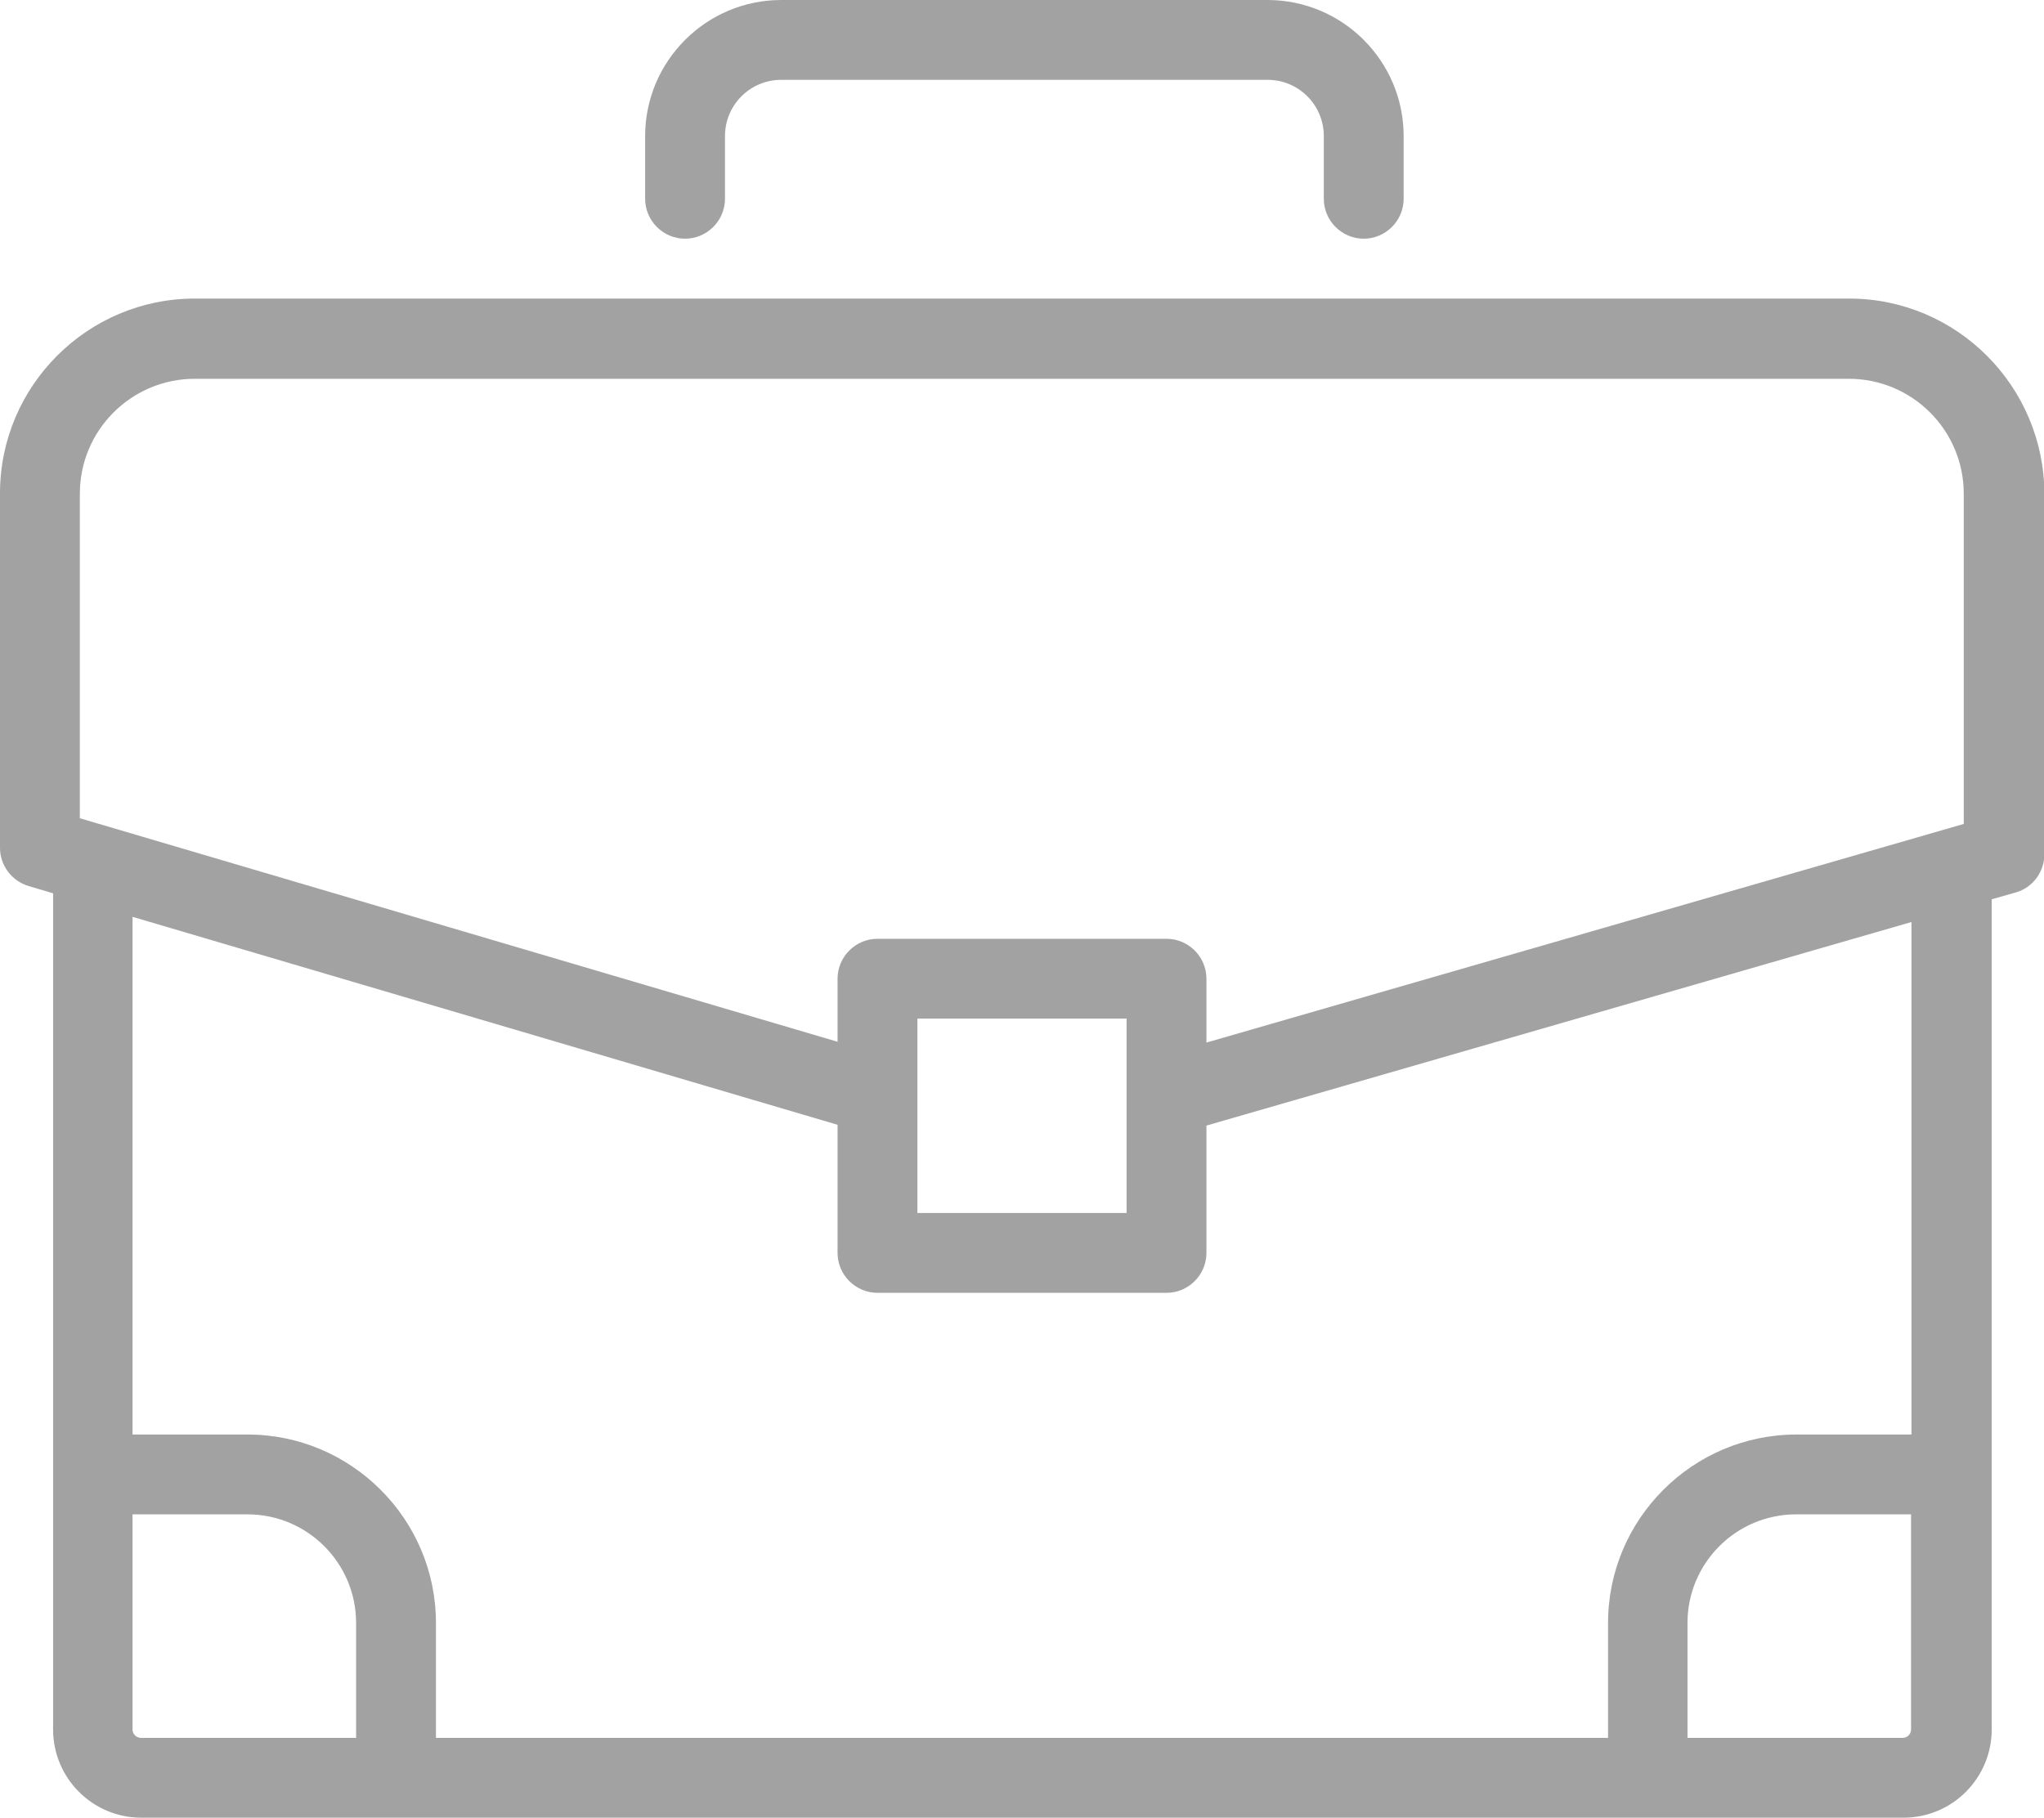 <?xml version="1.0" encoding="utf-8"?>
<!-- Generator: Adobe Illustrator 22.0.1, SVG Export Plug-In . SVG Version: 6.00 Build 0)  -->
<svg fill="#a2a2a2" version="1.1" id="Layer_1" xmlns="http://www.w3.org/2000/svg" xmlns:xlink="http://www.w3.org/1999/xlink" x="0px" y="0px"
	 viewBox="516 181.3 512 455.4" style="enable-background:new 516 181.3 512 455.4;" xml:space="preserve">
<g>
	<path d="M687.6,241.1c5.5,0,10-4.5,10-10v-15.7c0-7.8,6.3-14.1,14.1-14.1h121.8c7.8,0,14.1,6.3,14.1,14.1v15.7c0,5.5,4.5,10,10,10
		s10-4.5,10-10v-15.7c0-18.8-15.3-34.1-34.1-34.1H711.7c-18.8,0-34.1,15.3-34.1,34.1v15.7C677.6,236.6,682.1,241.1,687.6,241.1z"/>
	<path d="M979.2,256.1H564.8c-26.9,0-48.8,21.9-48.8,48.8v88.8c0,4.4,2.9,8.3,7.2,9.6l6.1,1.8v209.5c0,12.2,9.9,22.1,22.1,22.1
		h441.4c12.2,0,22.1-9.9,22.1-22.1v-208l6-1.7c4.3-1.2,7.2-5.2,7.2-9.6v-90.3C1028,278,1006.1,256.1,979.2,256.1z M605.2,616.7
		h-53.9c-1.1,0-2.1-0.9-2.1-2.1v-53.9H578c15,0,27.2,12.2,27.2,27.2V616.7z M994.7,614.6c0,1.1-0.9,2.1-2.1,2.1h-53.9v-28.8
		c0-15,12.2-27.2,27.2-27.2h28.8V614.6z M994.7,540.7L994.7,540.7H966c-26,0-47.2,21.2-47.2,47.2v28.8H625.2v-28.8
		c0-26-21.2-47.2-47.2-47.2h-28.8V411l176.6,52.1v32.1c0,5.5,4.5,10,10,10h72.4c5.5,0,10-4.5,10-10v-31.9l176.6-51V540.7z
		 M745.8,485.2v-29.7c0,0,0-0.1,0-0.1v-18.9h52.4v48.7H745.8z M1008,387.7l-189.8,54.8v-16c0-5.5-4.5-10-10-10h-72.4
		c-5.5,0-10,4.5-10,10v15.8l-189.8-56v-81.3c0-15.9,12.9-28.8,28.8-28.8h40.4h20h289.9h20h44c15.9,0,28.8,12.9,28.8,28.8V387.7z"/>
</g>
</svg>
